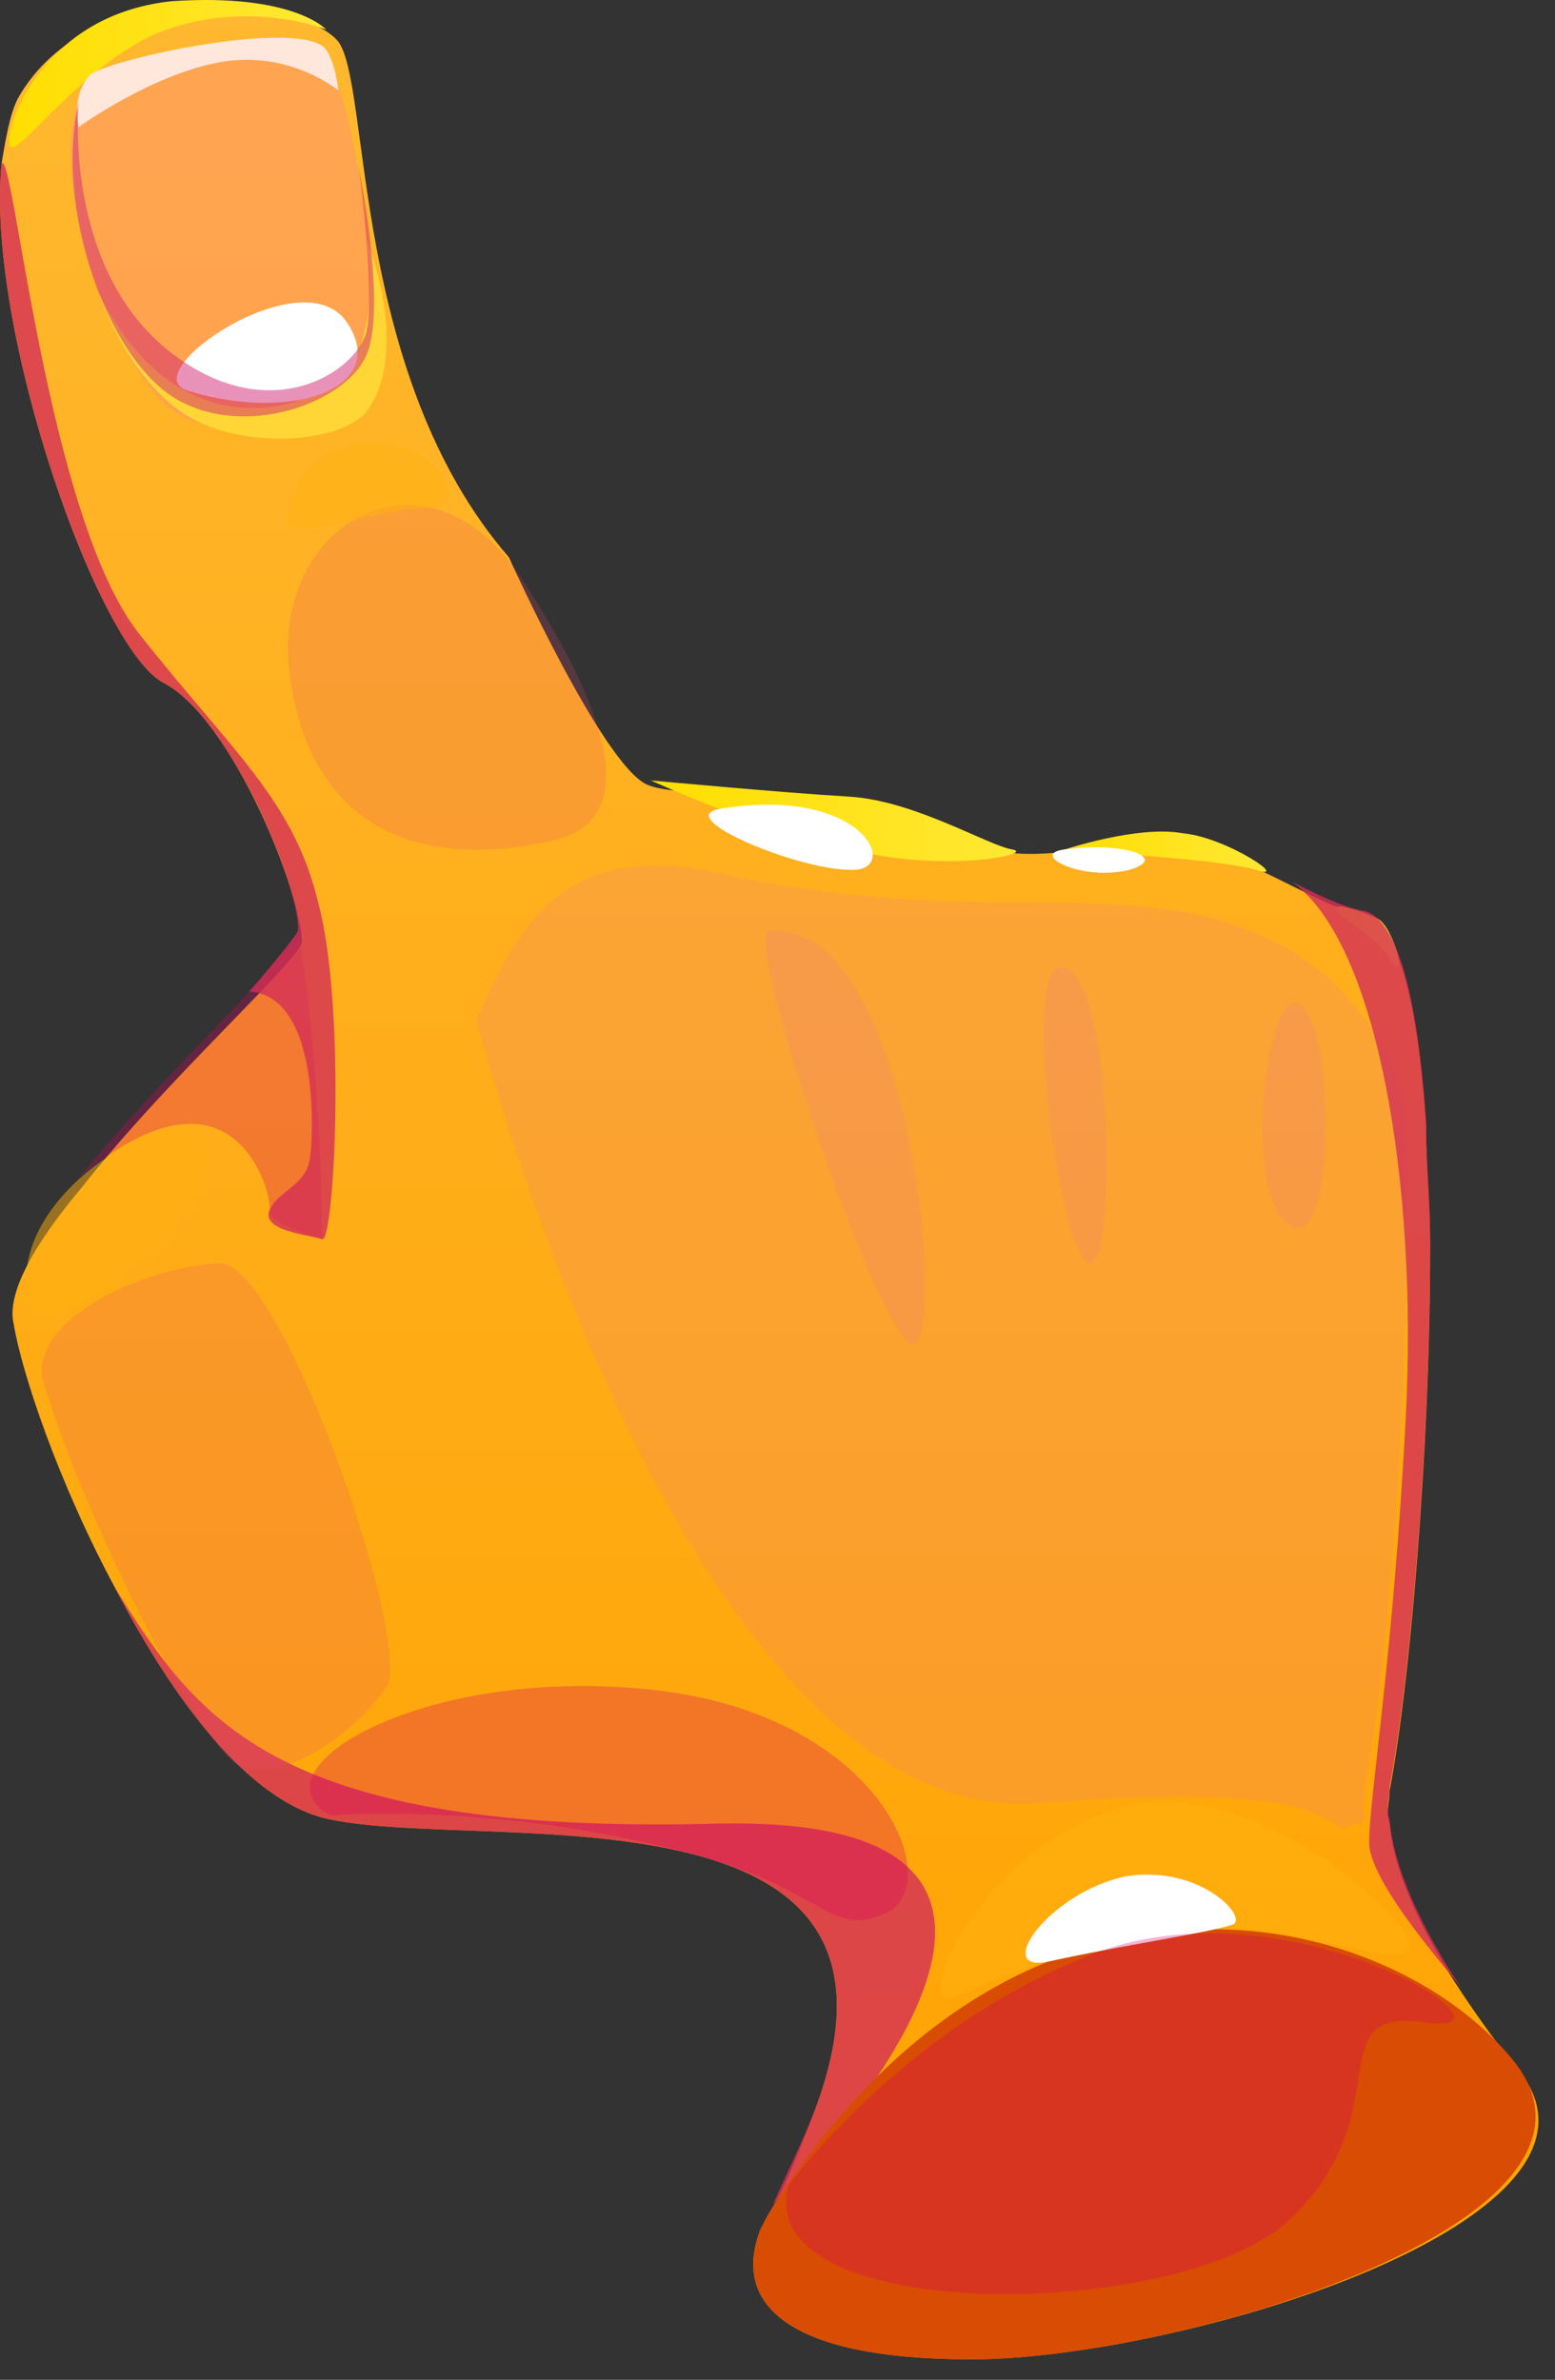 <svg width="66" height="101" viewBox="0 0 66 101" fill="none" xmlns="http://www.w3.org/2000/svg">
<rect x="0" y="0" width="66" height="101" fill="#333333" stroke="none"/>
<path d="M41.235 100.129C33.311 100.129 31.072 97.717 32.278 94.617C32.45 94.272 32.622 93.928 32.967 93.411C33.656 92.033 34.173 90.655 34.69 89.277C39.685 75.324 20.737 78.597 14.019 77.219C10.574 76.53 7.301 72.052 4.89 67.401C2.478 62.922 0.928 58.271 0.583 56.204C0.239 54.826 1.617 52.587 3.512 50.348C6.612 46.386 11.263 42.08 12.469 40.529C12.641 40.357 12.813 40.013 12.813 40.013C12.813 37.945 9.885 30.538 6.957 28.988C4.201 27.61 -0.622 14.002 0.067 6.94C0.239 5.906 0.411 4.873 0.756 4.184C3.856 -1.328 12.813 -0.123 14.364 1.772C15.742 3.667 14.88 15.897 21.598 23.648C21.598 23.648 25.56 32.433 27.455 33.295C29.35 34.156 37.101 32.778 41.063 35.534C42.958 36.912 46.058 35.878 49.159 35.706C51.053 35.706 53.12 36.74 54.843 37.601C55.877 38.118 56.91 38.634 57.771 38.807C59.322 38.979 60.183 42.596 60.527 47.764V47.936C60.527 49.486 60.7 51.037 60.7 52.759V52.931C60.7 61.544 59.838 71.535 58.977 76.013C58.977 76.53 58.805 76.875 58.977 77.391C59.149 79.458 60.355 82.042 62.078 84.626C62.767 85.659 63.628 86.865 64.489 87.899C69.485 94.272 50.02 100.129 41.235 100.129Z" fill="url(#paint0_linear_438_27354)"/>
<path opacity="0.5" d="M3.856 3.668C1.445 5.562 4.545 16.414 7.99 17.792C11.435 19.17 15.053 17.276 15.569 14.003C16.086 10.73 14.708 3.151 13.675 2.29C12.469 1.601 6.784 1.601 3.856 3.668Z" fill="#FF9274"/>
<path d="M4.2 12.452C4.2 12.452 5.234 15.725 7.645 17.447C10.057 19.17 14.536 18.825 15.569 17.447C17.464 14.863 15.569 10.212 15.569 10.212C15.569 10.212 16.258 14.174 14.536 15.897C12.813 17.619 7.473 18.997 4.2 12.452Z" fill="#FFD636"/>
<path opacity="0.3" d="M13.674 52.587C13.674 52.587 11.263 51.898 11.435 51.381C11.607 50.864 10.057 44.319 3.339 50.003C6.956 45.525 12.469 40.529 12.641 39.496C13.674 45.352 13.674 52.587 13.674 52.587Z" fill="#D60066"/>
<path opacity="0.2" d="M22.115 24.51C18.153 18.481 11.435 22.098 12.296 28.644C13.158 35.19 17.808 36.912 23.32 35.706C28.66 34.673 23.665 26.922 22.115 24.51Z" fill="#EA4C74"/>
<path opacity="0.8" d="M34.69 89.277C39.685 75.325 20.737 78.597 14.019 77.219C10.574 76.53 7.302 72.052 4.89 67.401C8.335 72.913 11.608 77.908 30.556 77.392C48.47 77.047 34.862 91.344 32.795 93.583C33.484 92.033 34.173 90.655 34.69 89.277Z" fill="#D42F55"/>
<path d="M41.235 100.13C33.312 100.13 31.072 97.718 32.278 94.618C32.45 94.273 32.623 93.928 32.967 93.412C43.647 77.048 59.15 81.01 64.317 87.555C69.485 94.273 50.02 100.13 41.235 100.13Z" fill="#D84C04"/>
<path opacity="0.2" d="M59.666 52.587V52.759C59.666 61.372 58.805 71.363 57.944 75.841C57.944 76.358 57.772 76.703 57.944 77.219C55.36 78.597 59.322 75.325 44.164 76.53C29.005 77.736 20.22 43.285 20.22 43.285C21.943 39.324 23.838 35.879 29.867 36.912C31.417 37.257 35.895 38.29 42.269 38.29C48.642 38.29 51.226 38.462 54.499 40.185C57.772 41.907 59.666 45.697 59.666 47.419C59.666 47.936 59.666 50.003 59.666 52.587Z" fill="#EF7A98"/>
<path d="M27.627 33.122C27.627 33.122 32.105 35.189 36.067 36.05C40.201 37.083 43.991 36.222 42.958 36.05C41.924 35.878 38.823 33.983 36.067 33.811C33.139 33.638 27.627 33.122 27.627 33.122Z" fill="url(#paint1_linear_438_27354)"/>
<path d="M45.197 36.051C44.164 36.051 51.571 36.395 53.293 36.912C54.843 37.429 52.087 35.534 50.193 35.362C48.298 35.017 45.197 36.051 45.197 36.051Z" fill="url(#paint2_linear_438_27354)"/>
<path d="M56.91 38.462C55.876 38.462 58.288 39.496 58.977 40.702C59.838 41.907 59.149 39.324 58.46 38.979C57.771 38.635 56.91 38.462 56.91 38.462Z" fill="url(#paint3_linear_438_27354)"/>
<path d="M0.411 5.734C0.066 7.801 2.822 3.151 6.612 1.428C10.402 -0.122 13.847 1.256 13.847 1.256C13.847 1.256 12.469 -0.295 7.301 0.05C2.306 0.567 0.583 4.529 0.411 5.734Z" fill="url(#paint4_linear_438_27354)"/>
<path d="M7.99 16.586C5.579 15.897 12.813 10.902 14.708 13.658C16.603 16.414 12.469 17.964 7.99 16.586Z" fill="white"/>
<path d="M3.339 5.39C3.339 5.39 6.44 3.151 9.368 2.634C12.296 2.117 14.363 3.84 14.363 3.84C14.363 3.84 14.191 2.289 13.674 1.945C12.124 0.911 4.889 2.462 3.856 3.151C2.994 4.012 3.339 5.39 3.339 5.39Z" fill="#FFE7DB"/>
<path opacity="0.5" d="M3.339 4.357C3.339 4.357 2.65 11.247 7.129 14.864C11.435 18.309 15.225 15.726 15.569 14.003C15.914 12.108 15.225 7.113 15.225 7.113C15.225 7.113 16.431 12.97 15.569 15.037C14.708 17.104 10.402 18.654 7.473 16.931C4.545 15.209 2.306 8.836 3.339 4.357Z" fill="#D42774"/>
<path opacity="0.5" d="M12.296 21.582C11.263 23.477 15.914 21.582 17.981 21.582C20.048 21.582 18.67 18.653 15.569 18.826C12.469 18.998 12.296 21.582 12.296 21.582Z" fill="#FFB311"/>
<path opacity="0.8" d="M13.675 52.588C13.158 52.416 11.091 52.243 11.435 51.382C11.78 50.521 12.986 50.349 13.158 49.143C13.33 47.937 13.502 42.253 10.574 42.081C10.746 41.908 12.641 39.669 12.641 39.497C12.813 37.947 9.885 30.54 6.957 28.989C4.201 27.611 -0.622 14.003 0.067 6.941C0.583 6.252 1.961 21.927 5.923 26.922C9.885 31.918 12.469 33.985 13.502 38.291C14.708 42.77 14.191 52.76 13.675 52.588Z" fill="#D42F55"/>
<path opacity="0.3" d="M14.019 77.047C10.574 75.152 17.808 70.674 27.627 71.707C37.445 72.74 40.201 79.975 37.617 81.181C35.034 82.387 35.034 79.803 27.627 78.253C20.22 76.53 14.019 77.047 14.019 77.047Z" fill="#D60066"/>
<path opacity="0.8" d="M59.666 60.166C60.183 50.175 58.461 40.012 54.843 37.428C55.877 37.945 56.91 38.462 57.772 38.634C59.322 38.806 60.183 42.424 60.528 47.591V47.763C60.528 49.314 60.7 50.864 60.7 52.587V52.759C60.7 61.371 59.839 71.362 58.977 75.841C58.977 76.357 58.805 76.702 58.977 77.219C59.15 79.286 60.355 81.87 62.078 84.453C61.906 84.109 57.944 79.802 58.116 78.08C58.116 76.357 59.15 70.156 59.666 60.166Z" fill="#D42F55"/>
<path opacity="0.5" d="M40.374 84.798C38.824 85.143 41.408 78.769 47.092 76.875C52.604 74.808 59.666 81.181 59.839 82.559C60.011 83.937 53.982 81.181 49.676 81.87C45.197 82.559 40.374 84.798 40.374 84.798Z" fill="#FFB311"/>
<path d="M44.508 83.247C42.096 83.764 44.508 80.319 47.78 79.63C51.053 79.113 53.12 81.525 52.259 81.697C51.225 82.042 47.608 82.558 44.508 83.247Z" fill="white"/>
<path d="M30.555 34.328C28.488 34.673 33.828 36.912 36.067 36.912C38.307 37.084 36.756 33.295 30.555 34.328Z" fill="white"/>
<path d="M45.197 36.051C43.647 36.223 45.886 37.429 47.953 36.912C49.676 36.395 47.609 35.706 45.197 36.051Z" fill="white"/>
<path opacity="0.5" d="M1.272 55.342C1.961 57.409 9.541 51.553 8.852 48.797C8.163 46.041 -0.106 50.691 1.272 55.342Z" fill="#FFB311"/>
<path opacity="0.2" d="M32.623 39.495C31.589 39.667 36.584 54.826 38.479 56.893C40.374 58.96 38.996 38.978 32.623 39.495Z" fill="#EF7A98"/>
<path opacity="0.2" d="M45.024 41.046C43.302 41.046 45.024 53.449 46.23 53.621C47.436 53.965 47.264 41.046 45.024 41.046Z" fill="#EF7A98"/>
<path opacity="0.2" d="M54.843 42.596C53.637 42.941 52.776 51.037 54.843 52.07C56.91 52.932 56.566 42.08 54.843 42.596Z" fill="#EF7A98"/>
<path opacity="0.2" d="M1.789 58.444C1.444 55.688 6.784 53.621 9.368 53.621C11.952 53.621 17.464 69.468 16.43 71.535C15.225 73.43 12.124 75.669 10.229 74.98C8.507 74.291 3.339 63.956 1.789 58.444Z" fill="#EA4C74"/>
<path opacity="0.3" d="M33.484 92.722C31.761 98.751 50.365 98.579 54.843 94.1C59.494 89.622 55.877 85.143 60.528 85.832C65.178 86.521 55.188 79.976 46.919 82.732C38.651 85.66 33.484 92.722 33.484 92.722Z" fill="#D60066"/>
<defs>
<linearGradient id="paint0_linear_438_27354" x1="32.608" y1="100.137" x2="32.608" y2="0.131" gradientUnits="userSpaceOnUse">
<stop stop-color="#FFA200"/>
<stop offset="1" stop-color="#FFB82F"/>
</linearGradient>
<linearGradient id="paint1_linear_438_27354" x1="27.569" y1="34.909" x2="43.18" y2="34.909" gradientUnits="userSpaceOnUse">
<stop stop-color="#FFDE00"/>
<stop offset="1" stop-color="#FFE834"/>
</linearGradient>
<linearGradient id="paint2_linear_438_27354" x1="45.039" y1="36.184" x2="53.709" y2="36.184" gradientUnits="userSpaceOnUse">
<stop stop-color="#FFDE00"/>
<stop offset="1" stop-color="#FFE834"/>
</linearGradient>
<linearGradient id="paint3_linear_438_27354" x1="56.595" y1="39.736" x2="59.374" y2="39.736" gradientUnits="userSpaceOnUse">
<stop stop-color="#FFDE00"/>
<stop offset="1" stop-color="#FFE834"/>
</linearGradient>
<linearGradient id="paint4_linear_438_27354" x1="0.31" y1="3.152" x2="13.929" y2="3.152" gradientUnits="userSpaceOnUse">
<stop stop-color="#FFDE00"/>
<stop offset="1" stop-color="#FFE834"/>
</linearGradient>
</defs>
</svg>
